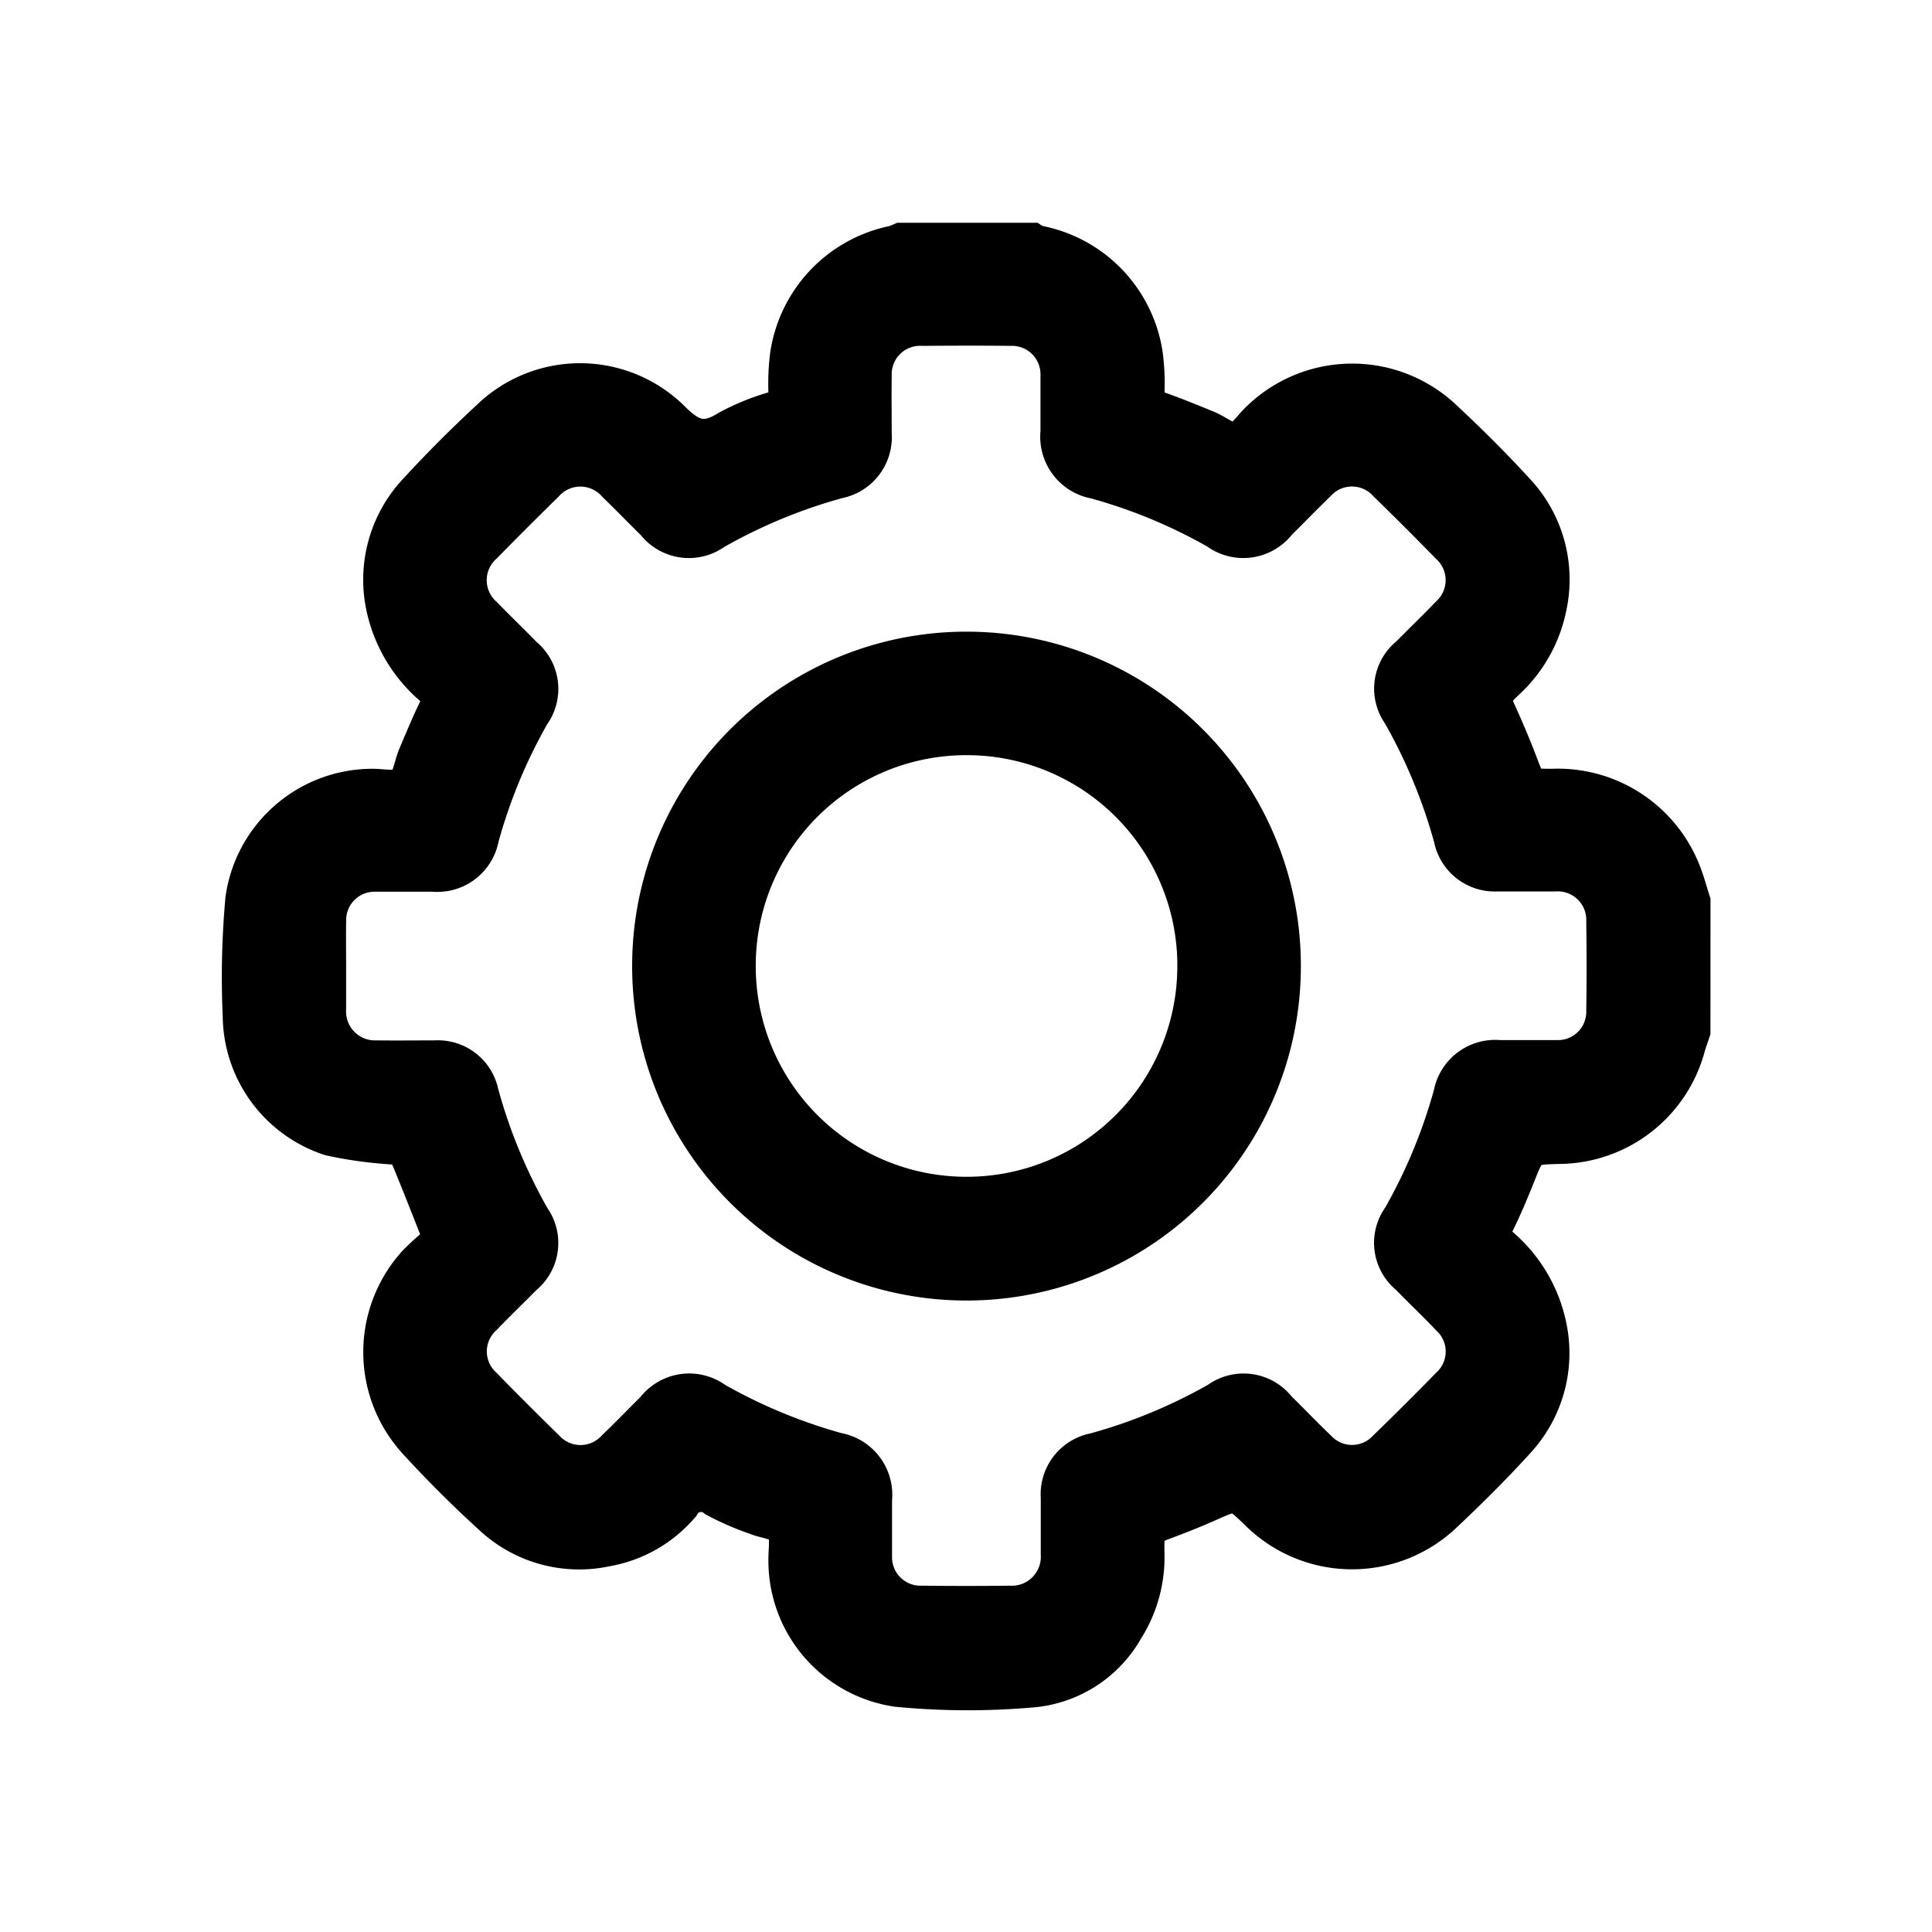 <svg xmlns="http://www.w3.org/2000/svg" width="40" height="40" viewBox="0 0 40 40">
  <g id="icn_Settings" transform="translate(-28 -490)">
    <g id="Rectangle_259" data-name="Rectangle 259" transform="translate(28 490)" fill="#fff" stroke="#707070" stroke-width="1" opacity="0">
      <rect width="40" height="40" stroke="none"/>
      <rect x="0.5" y="0.5" width="39" height="39" fill="none"/>
    </g>
    <g id="Group_626" data-name="Group 626" transform="translate(530.798 4826.055)">
      <path id="Path_971" data-name="Path 971" d="M-467.785-4314.708c-.033.1-.07.2-.1.3a2.743,2.743,0,0,1-2.615,2.051c-.671.016-.666.018-.917.646-.137.344-.282.686-.447,1.017a.28.28,0,0,0,.066.4,2.97,2.97,0,0,1,1.033,1.69,2.653,2.653,0,0,1-.646,2.366c-.472.52-.972,1.017-1.485,1.5a2.742,2.742,0,0,1-3.857-.038c-.454-.433-.453-.43-1.03-.174-.267.118-.538.228-.812.331-.492.183-.5.18-.494.7a2.769,2.769,0,0,1-.43,1.586,2.44,2.44,0,0,1-1.869,1.225,15.141,15.141,0,0,1-2.831-.008,2.652,2.652,0,0,1-2.27-2.624c-.006-.231.056-.515-.055-.679s-.4-.174-.6-.259a5.7,5.7,0,0,1-.83-.361.484.484,0,0,0-.731.133,2.608,2.608,0,0,1-1.544.885,2.633,2.633,0,0,1-2.341-.636c-.549-.5-1.076-1.024-1.576-1.571a2.717,2.717,0,0,1,.012-3.678,5.882,5.882,0,0,1,.534-.47c-.265-.667-.492-1.257-.738-1.839-.028-.067-.159-.114-.249-.127a8.515,8.515,0,0,1-1.351-.182,2.655,2.655,0,0,1-1.829-2.5,17.8,17.8,0,0,1,.056-2.425,2.674,2.674,0,0,1,2.611-2.289c.234-.006.524.07.685-.042s.184-.411.276-.625c.146-.34.285-.684.451-1.014a.265.265,0,0,0-.069-.374,3,3,0,0,1-1.039-1.687,2.656,2.656,0,0,1,.657-2.39c.482-.524.987-1.03,1.51-1.513a2.678,2.678,0,0,1,3.756.034c.4.4.694.488,1.171.189a4.828,4.828,0,0,1,1.029-.411.254.254,0,0,0,.207-.292,4.692,4.692,0,0,1,.032-.847,2.741,2.741,0,0,1,2.158-2.274,1.358,1.358,0,0,0,.158-.059h2.7a.432.432,0,0,0,.1.05,2.73,2.73,0,0,1,2.215,2.281,4.569,4.569,0,0,1,.032.846.255.255,0,0,0,.207.291c.359.124.711.269,1.062.412.207.084.423.277.607.248s.332-.275.494-.428a2.74,2.74,0,0,1,3.812-.025c.514.479,1.013.976,1.487,1.493a2.652,2.652,0,0,1,.659,2.389,2.835,2.835,0,0,1-.865,1.527c-.336.327-.326.328-.138.743q.223.492.416,1c.181.473.176.476.681.478a2.755,2.755,0,0,1,2.678,1.721c.082.2.139.42.207.63Zm-28.247-1.372c0,.3,0,.605,0,.908a1,1,0,0,0,1.04,1.057c.4.005.8,0,1.2,0a.878.878,0,0,1,.92.7,11.17,11.17,0,0,0,1.07,2.587.873.873,0,0,1-.166,1.191c-.273.279-.556.549-.827.831a.987.987,0,0,0,0,1.462q.634.65,1.284,1.284a.99.99,0,0,0,1.463,0c.275-.263.539-.538.81-.806a.89.89,0,0,1,1.237-.179,11.174,11.174,0,0,0,2.533,1.051.9.9,0,0,1,.739.982c0,.391,0,.781,0,1.172a.989.989,0,0,0,1.021,1.015q.908.01,1.816,0a1,1,0,0,0,1.042-1.054c0-.391,0-.781,0-1.172a.885.885,0,0,1,.719-.937,11.1,11.1,0,0,0,2.56-1.06.879.879,0,0,1,1.214.17c.279.273.548.557.831.826a.986.986,0,0,0,1.441,0q.663-.642,1.305-1.3a.985.985,0,0,0,0-1.441c-.275-.291-.567-.565-.846-.853a.87.87,0,0,1-.155-1.192,11.16,11.16,0,0,0,1.061-2.56.893.893,0,0,1,.964-.723c.4,0,.8,0,1.2,0a.986.986,0,0,0,1-1.007c.009-.615.008-1.23,0-1.846a.991.991,0,0,0-1.04-1.025c-.4,0-.8,0-1.2,0a.881.881,0,0,1-.919-.706,11.229,11.229,0,0,0-1.071-2.587.87.87,0,0,1,.169-1.189c.273-.279.557-.549.826-.831a.989.989,0,0,0,0-1.463q-.634-.65-1.285-1.284a.988.988,0,0,0-1.462,0c-.275.264-.538.539-.81.806a.89.89,0,0,1-1.238.177,10.971,10.971,0,0,0-2.533-1.05.9.9,0,0,1-.737-.983c0-.391,0-.781,0-1.172a.989.989,0,0,0-1.023-1.013c-.605-.007-1.211-.005-1.817,0a.988.988,0,0,0-1.04,1.025c-.006.4,0,.8,0,1.2a.887.887,0,0,1-.72.938,11.128,11.128,0,0,0-2.56,1.061.881.881,0,0,1-1.214-.171c-.272-.267-.536-.542-.81-.806a.992.992,0,0,0-1.484,0q-.638.625-1.264,1.263a.992.992,0,0,0,0,1.483c.272.281.554.551.827.831a.874.874,0,0,1,.155,1.193,11.1,11.1,0,0,0-1.061,2.56.891.891,0,0,1-.964.724c-.4,0-.8,0-1.2,0a.987.987,0,0,0-1,1.006C-496.037-4316.685-496.032-4316.382-496.032-4316.08Z" transform="translate(0)" stroke="#000" stroke-width="0.8"/>
      <path id="Path_972" data-name="Path 972" d="M-389.372-4216.235a6.518,6.518,0,0,1,6.527-6.51,6.518,6.518,0,0,1,6.518,6.548,6.52,6.52,0,0,1-6.542,6.5A6.52,6.52,0,0,1-389.372-4216.235Zm11.288.021a4.758,4.758,0,0,0-4.755-4.774,4.757,4.757,0,0,0-4.774,4.754,4.76,4.76,0,0,0,4.755,4.775A4.759,4.759,0,0,0-378.085-4216.213Z" transform="translate(-99.938 -99.832)" stroke="#000" stroke-width="0.8"/>
    </g>
  </g>
</svg>
